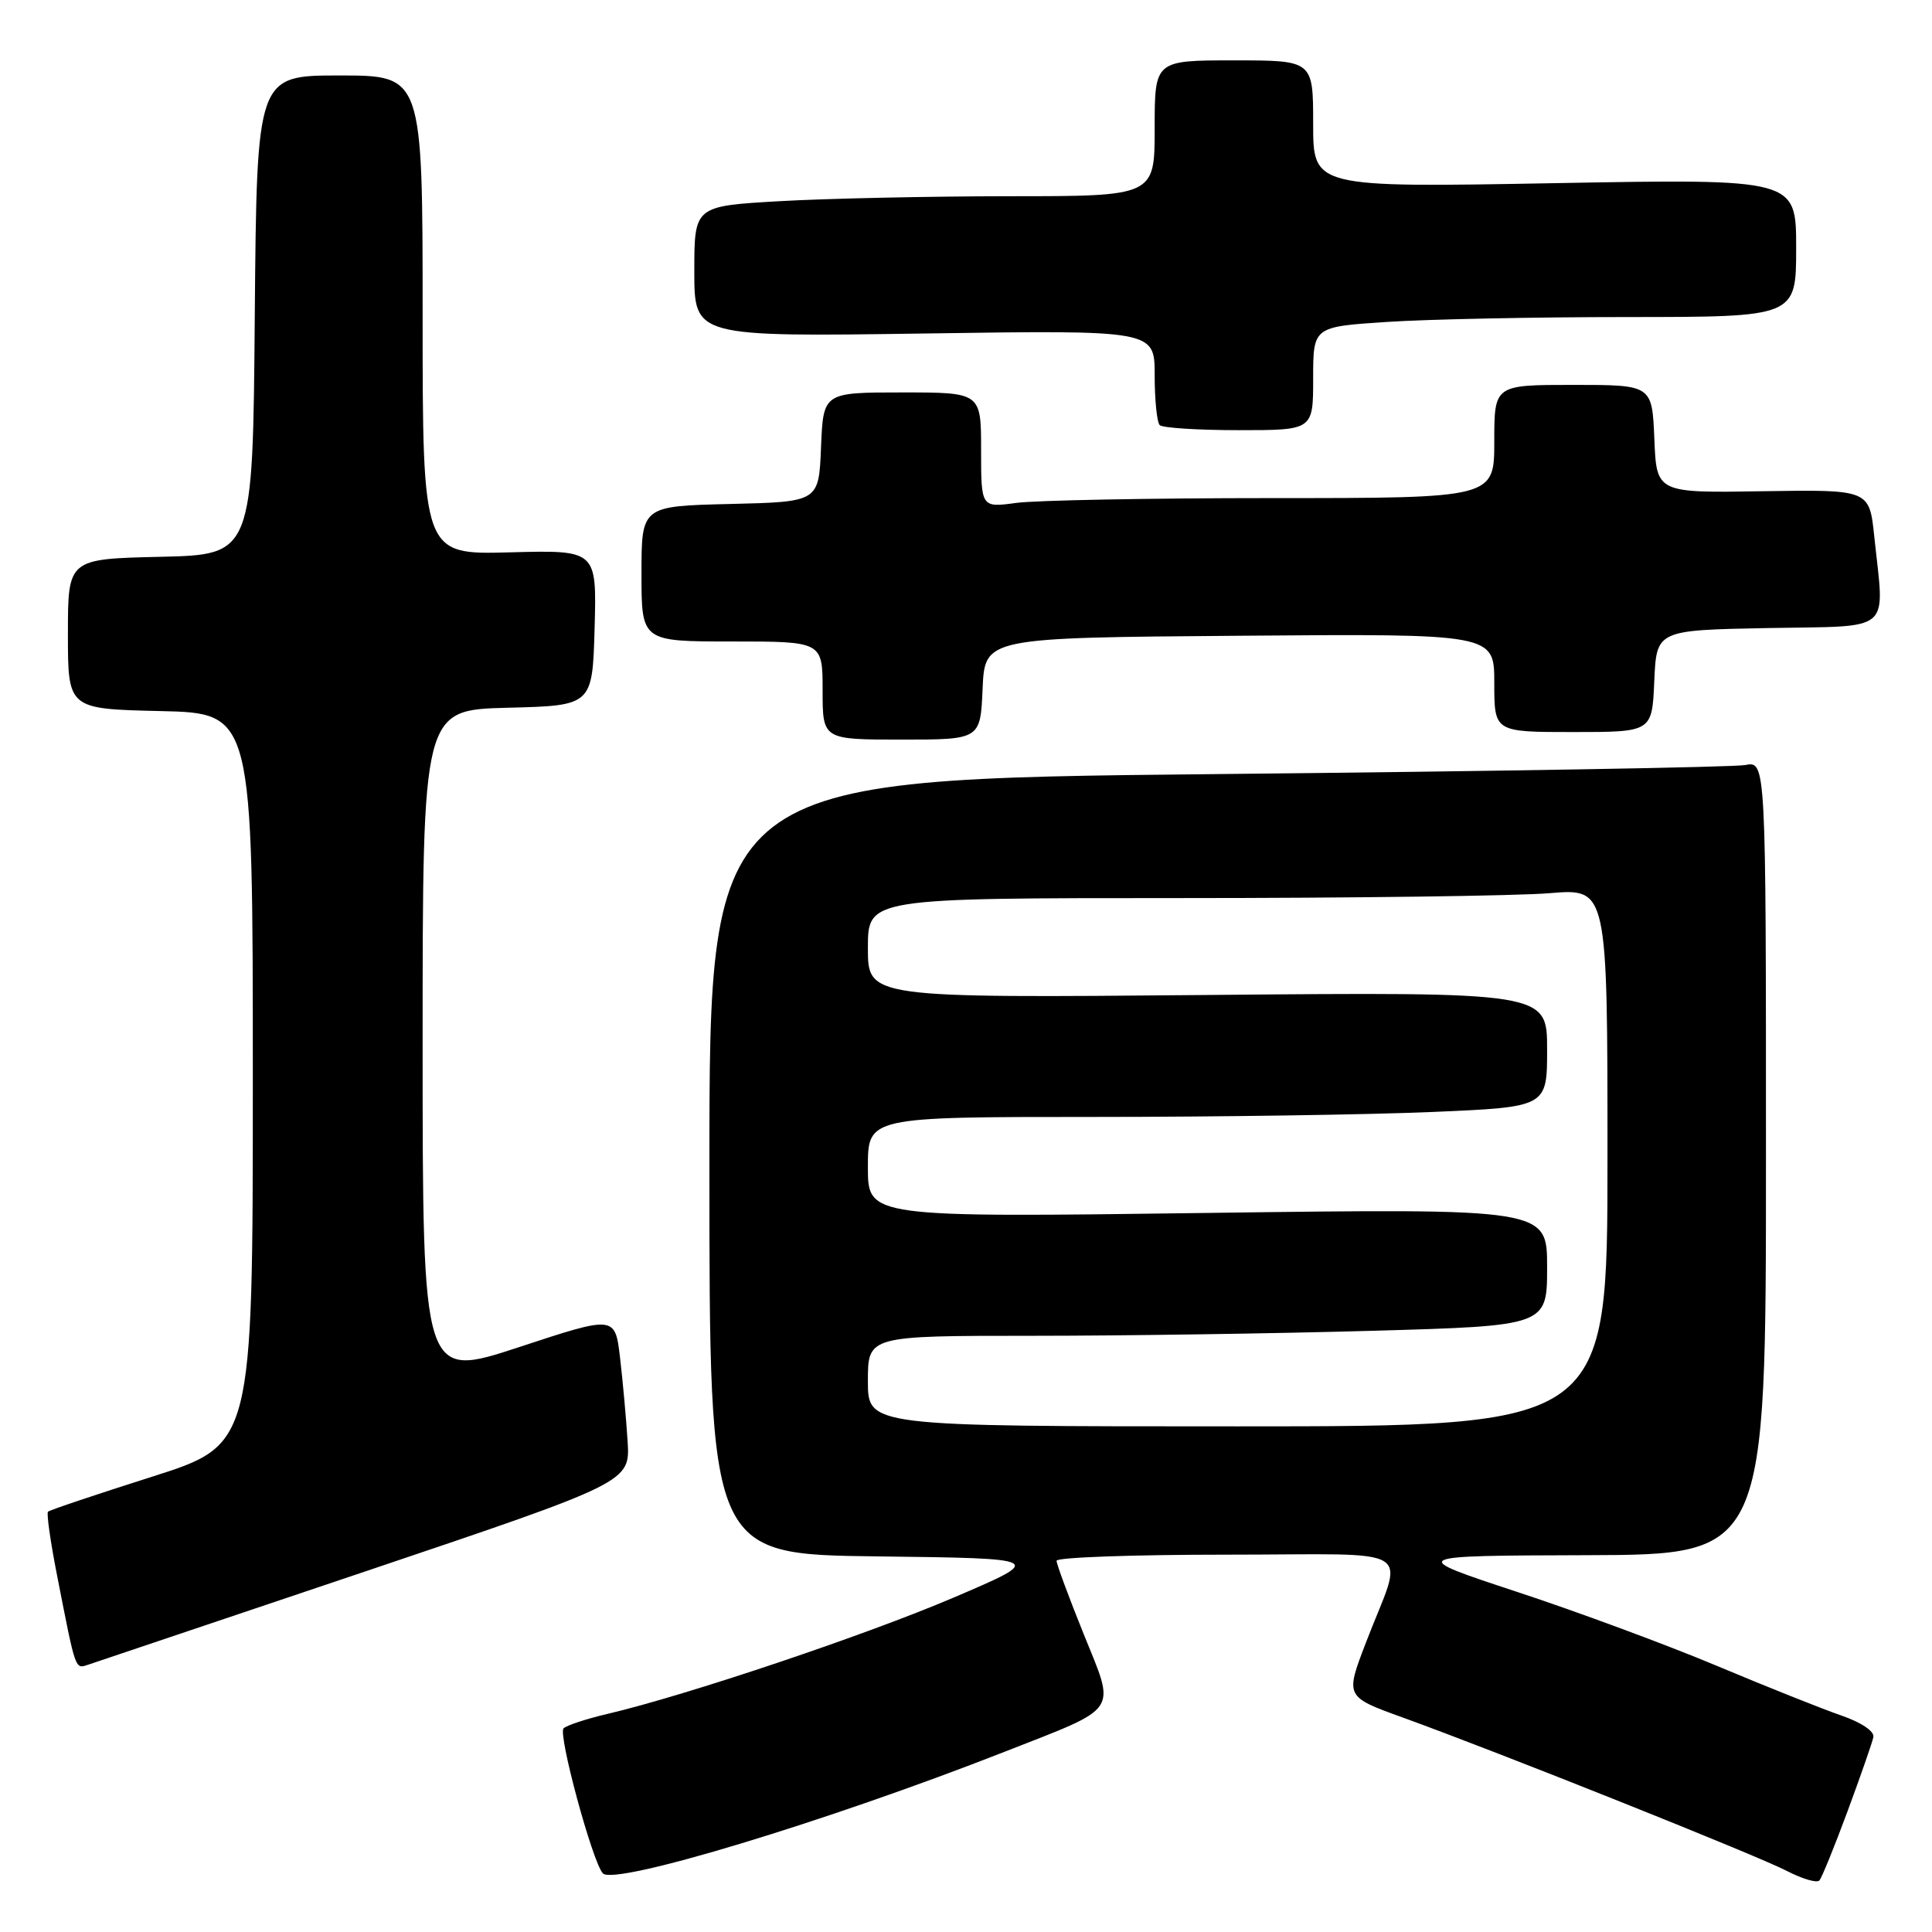 <?xml version="1.0" encoding="UTF-8" standalone="no"?>
<!DOCTYPE svg PUBLIC "-//W3C//DTD SVG 1.1//EN" "http://www.w3.org/Graphics/SVG/1.1/DTD/svg11.dtd" >
<svg xmlns="http://www.w3.org/2000/svg" xmlns:xlink="http://www.w3.org/1999/xlink" version="1.1" viewBox="0 0 256 256">
 <g >
 <path fill="currentColor"
d=" M 244.81 240.00 C 246.54 235.32 248.08 230.91 248.23 230.18 C 248.39 229.41 246.64 228.23 244.00 227.32 C 241.53 226.47 234.10 223.51 227.51 220.74 C 220.91 217.97 208.98 213.55 201.01 210.93 C 186.50 206.14 186.50 206.14 210.25 206.07 C 234.00 206.00 234.00 206.00 234.00 153.42 C 234.00 100.84 234.00 100.84 231.25 101.37 C 229.74 101.66 198.24 102.20 161.25 102.57 C 94.00 103.24 94.00 103.24 94.00 154.60 C 94.00 205.96 94.00 205.96 116.25 206.23 C 138.50 206.50 138.50 206.50 126.33 211.70 C 114.66 216.68 91.00 224.63 80.50 227.10 C 77.75 227.74 75.13 228.60 74.68 229.01 C 73.89 229.71 78.50 246.73 79.88 248.23 C 81.41 249.88 109.52 241.37 133.06 232.14 C 148.55 226.06 147.86 227.10 143.59 216.51 C 141.61 211.61 140.00 207.25 140.00 206.81 C 140.00 206.36 150.16 206.00 162.57 206.00 C 188.47 206.00 186.04 204.47 180.99 217.66 C 178.24 224.82 178.24 224.82 185.87 227.58 C 198.46 232.13 232.78 245.84 236.77 247.91 C 238.82 248.97 240.76 249.54 241.08 249.17 C 241.40 248.80 243.08 244.68 244.81 240.00 Z  M 48.50 208.19 C 83.50 196.39 83.50 196.39 83.16 190.95 C 82.97 187.95 82.52 182.98 82.16 179.91 C 81.50 174.31 81.50 174.31 68.75 178.51 C 56.00 182.70 56.00 182.70 56.00 138.38 C 56.00 94.07 56.00 94.07 67.25 93.78 C 78.50 93.50 78.50 93.50 78.79 83.19 C 79.07 72.88 79.07 72.88 67.53 73.19 C 56.00 73.50 56.00 73.50 56.00 41.75 C 56.00 10.00 56.00 10.00 45.01 10.00 C 34.03 10.00 34.03 10.00 33.76 41.75 C 33.50 73.50 33.50 73.50 21.25 73.78 C 9.00 74.06 9.00 74.06 9.00 84.00 C 9.00 93.94 9.00 93.94 21.25 94.22 C 33.50 94.50 33.50 94.50 33.50 142.97 C 33.50 191.43 33.50 191.43 20.12 195.68 C 12.76 198.02 6.56 200.10 6.36 200.31 C 6.15 200.52 6.68 204.25 7.53 208.59 C 10.10 221.69 9.91 221.16 11.78 220.55 C 12.73 220.24 29.25 214.68 48.50 208.19 Z  M 130.20 91.25 C 130.50 84.50 130.50 84.50 164.25 84.24 C 198.00 83.97 198.00 83.97 198.00 90.49 C 198.00 97.00 198.00 97.00 208.45 97.00 C 218.91 97.00 218.91 97.00 219.20 90.25 C 219.50 83.50 219.50 83.50 234.25 83.22 C 251.05 82.91 249.71 84.07 248.35 71.08 C 247.70 64.87 247.70 64.87 233.60 65.09 C 219.50 65.32 219.50 65.32 219.21 58.16 C 218.91 51.00 218.91 51.00 208.46 51.00 C 198.00 51.00 198.00 51.00 198.00 58.50 C 198.00 66.00 198.00 66.00 168.64 66.00 C 152.49 66.00 137.19 66.29 134.64 66.64 C 130.00 67.27 130.00 67.27 130.00 59.64 C 130.00 52.00 130.00 52.00 119.54 52.00 C 109.09 52.00 109.09 52.00 108.79 59.25 C 108.50 66.50 108.50 66.50 96.75 66.78 C 85.00 67.06 85.00 67.06 85.00 76.03 C 85.00 85.00 85.00 85.00 97.00 85.00 C 109.00 85.00 109.00 85.00 109.00 91.50 C 109.00 98.00 109.00 98.00 119.45 98.00 C 129.91 98.00 129.91 98.00 130.20 91.25 Z  M 174.00 50.15 C 174.00 43.30 174.00 43.30 183.75 42.66 C 189.11 42.30 203.51 42.01 215.75 42.01 C 238.00 42.00 238.00 42.00 238.00 32.84 C 238.00 23.69 238.00 23.69 206.00 24.27 C 174.00 24.85 174.00 24.85 174.00 16.42 C 174.00 8.00 174.00 8.00 163.50 8.00 C 153.00 8.00 153.00 8.00 153.00 17.00 C 153.00 26.00 153.00 26.00 133.75 26.00 C 123.16 26.01 109.44 26.30 103.25 26.66 C 92.00 27.31 92.00 27.31 92.00 35.97 C 92.00 44.63 92.00 44.63 122.50 44.19 C 153.00 43.74 153.00 43.74 153.00 49.70 C 153.00 52.98 153.30 55.97 153.67 56.33 C 154.03 56.70 158.76 57.00 164.17 57.00 C 174.00 57.00 174.00 57.00 174.00 50.15 Z  M 115.00 183.00 C 115.00 177.00 115.00 177.00 136.75 177.00 C 148.71 177.00 168.96 176.70 181.75 176.34 C 205.00 175.68 205.00 175.68 205.00 167.90 C 205.00 160.12 205.00 160.12 160.00 160.72 C 115.00 161.32 115.00 161.32 115.00 154.66 C 115.00 148.00 115.00 148.00 144.84 148.00 C 161.25 148.00 181.50 147.70 189.84 147.34 C 205.00 146.69 205.00 146.69 205.00 139.06 C 205.00 131.44 205.00 131.44 160.00 131.84 C 115.00 132.24 115.00 132.24 115.00 125.62 C 115.00 119.00 115.00 119.00 156.35 119.00 C 179.09 119.00 201.14 118.71 205.35 118.35 C 213.00 117.71 213.00 117.71 213.00 153.35 C 213.00 189.00 213.00 189.00 164.00 189.00 C 115.00 189.00 115.00 189.00 115.00 183.00 Z "/>
</g>
</svg>